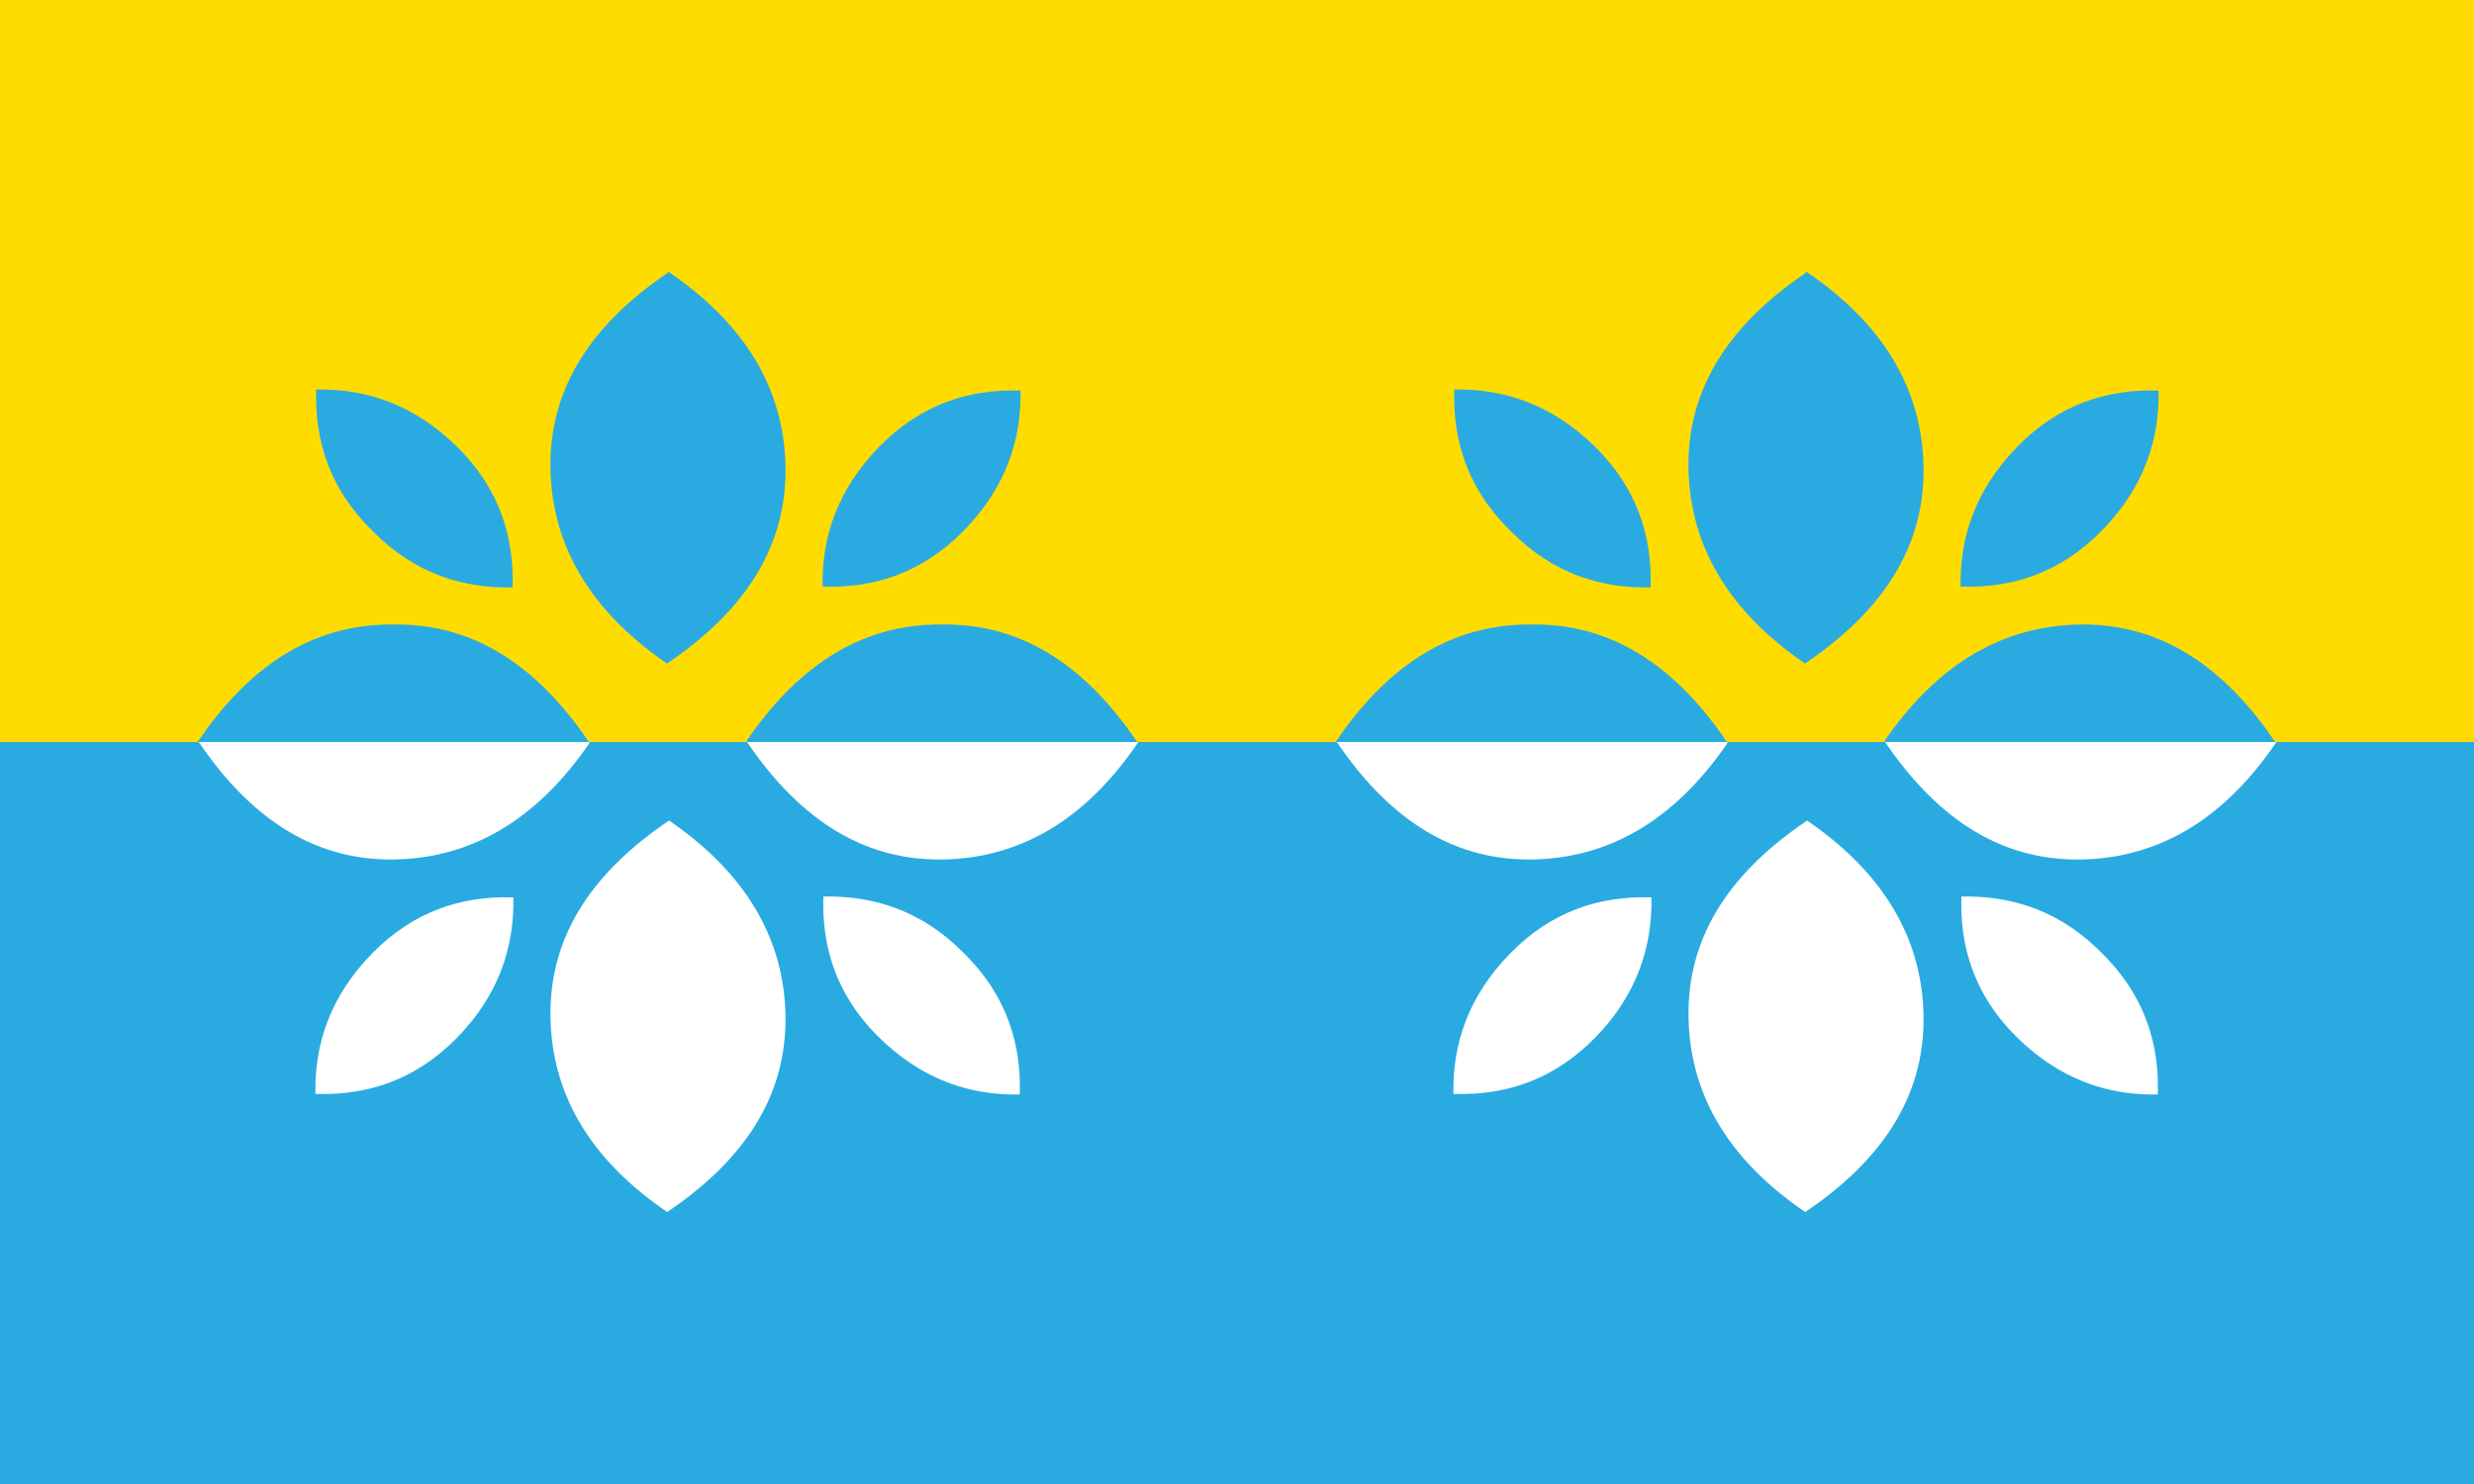 <svg xmlns="http://www.w3.org/2000/svg" xmlns:xlink="http://www.w3.org/1999/xlink" viewBox="0 0 1000 600"><rect x="0" y="0" width="1000" height="600" fill="#333333" stroke="none"/><defs><style>.a{fill:none;}.b{fill:#29abe2;}.c{fill:#ffdc00;}.d{fill:#fff;}.e{clip-path:url(#a);}.f{clip-path:url(#b);}</style><clipPath id="a"><polygon class="a" points="1000 -100 0 -700 1000 -700 1000 -100"/></clipPath><clipPath id="b"><polygon class="a" points="0 -700 1000 -100 0 -100 0 -700"/></clipPath></defs><rect class="b" y="300" width="1000" height="300"/><rect class="c" width="1000" height="300"/><path class="d" d="M730.5,331.8h-.2l-.8.6c-28.1,19.2-47.5,44.3-47,78.6s19,59.8,47,78.9l.2.2.9-.7c28-19.1,47.4-44.3,46.9-78.5S758.5,351,730.5,331.8Z"/><path class="b" d="M729.5,268.2h.2l.9-.6c28-19.2,47.4-44.3,46.9-78.6s-19-59.8-47-78.9c0-.1-.1-.1-.2-.2a2.7,2.7,0,0,0-.8.7c-28.1,19.1-47.5,44.3-47,78.5S701.5,249,729.5,268.2Z"/><path class="d" d="M540.7,300.5c19.1,28.1,44.3,47.5,78.5,47s59.8-19,79-47v-.2c0-.1-.1-.2-.2-.3H540.2C540.4,300.2,540.5,300.4,540.7,300.5Z"/><path class="b" d="M619.1,252.5c-34.7-.4-59.8,19-78.9,47-.1,0-.1.1-.2.2s.2.2.2.3H698.1l-.4-.5C678.5,271.4,653.4,252,619.1,252.5Z"/><path class="d" d="M761.9,300l.4.5c19.2,28.1,44.3,47.5,78.6,47s59.8-19,78.9-47c.1,0,.1-.1.2-.2s-.2-.2-.2-.3Z"/><path class="b" d="M919.3,299.5c-19.1-28.1-44.3-47.5-78.5-47s-59.8,19-79,47v.2l.2.3H919.8C919.6,299.8,919.5,299.6,919.3,299.5Z"/><path class="b" d="M610.5,214.6c17.3,17.6,36.9,23.3,56.6,22.9h.1v-.7c.5-19.7-5.2-39.3-22.7-56.4s-36.9-23.3-56.6-22.9h-.1v.7C587.3,177.9,593,197.5,610.5,214.6Z"/><path class="d" d="M849.6,385.4c-17.3-17.6-37-23.3-56.7-22.9h-.1v.7c-.5,19.7,5.2,39.3,22.7,56.4s36.9,23.3,56.6,22.9h.2a1.5,1.5,0,0,1-.1-.7C872.7,422.1,867,402.5,849.6,385.4Z"/><path class="d" d="M667.5,362.8h-.7c-19.7-.5-39.3,5.2-56.4,22.7s-23.3,36.9-22.9,56.6v.2h.7c19.7.5,39.3-5.2,56.4-22.6s23.3-37,22.9-56.7Z"/><path class="b" d="M792.5,237.2h.7c19.7.5,39.3-5.2,56.4-22.7s23.3-36.9,22.9-56.6h-.7c-19.7-.5-39.3,5.2-56.4,22.7s-23.3,36.9-22.9,56.6Z"/><path class="d" d="M270.5,331.8h-.2l-.8.6c-28.1,19.2-47.5,44.3-47,78.6s19,59.8,47,78.9l.2.2.9-.7c28-19.1,47.4-44.3,46.9-78.5S298.5,351,270.5,331.8Z"/><path class="b" d="M269.5,268.2h.2l.9-.6c28-19.2,47.4-44.3,46.9-78.6s-19-59.8-47-78.9c0-.1-.1-.1-.2-.2a2.7,2.7,0,0,0-.8.7c-28.1,19.1-47.5,44.3-47,78.5S241.5,249,269.5,268.2Z"/><path class="d" d="M80.7,300.5c19.1,28.1,44.3,47.5,78.5,47s59.8-19,79-47v-.2c0-.1-.1-.2-.2-.3H80.2Z"/><path class="b" d="M159.1,252.5c-34.7-.4-59.8,19-78.9,47-.1,0-.1.1-.2.2s.2.2.2.3H238.1l-.4-.5C218.5,271.4,193.4,252,159.1,252.5Z"/><path class="d" d="M302.3,300.5c19.2,28.1,44.3,47.5,78.6,47s59.8-19,78.9-47l.2-.2c-.1-.1-.2-.2-.2-.3H301.9Z"/><path class="b" d="M380.8,252.5c-34.7-.4-59.8,19-79,47v.2l.2.3H459.8l-.5-.5C440.2,271.4,415,252,380.8,252.5Z"/><path class="b" d="M150.5,214.6c17.3,17.6,36.9,23.3,56.6,22.9h.1v-.7c.5-19.7-5.2-39.3-22.7-56.4s-36.9-23.3-56.6-22.9h-.1v.7C127.3,177.9,133,197.5,150.5,214.6Z"/><path class="d" d="M389.6,385.4c-17.3-17.6-37-23.3-56.7-22.9h-.1v.7c-.5,19.7,5.2,39.3,22.7,56.4s36.9,23.3,56.6,22.9h.2a1.5,1.5,0,0,1-.1-.7C412.7,422.1,407,402.5,389.6,385.4Z"/><path class="d" d="M207.5,362.8h-.7c-19.7-.5-39.3,5.2-56.4,22.7s-23.3,36.9-22.9,56.6v.2h.7c19.7.5,39.3-5.2,56.4-22.6s23.3-37,22.9-56.7Z"/><path class="b" d="M332.5,237.2h.7c19.7.5,39.3-5.2,56.4-22.7s23.3-36.9,22.9-56.6h-.7c-19.7-.5-39.3,5.2-56.4,22.7s-23.3,36.9-22.9,56.6Z"/><g class="e"><polygon points="1000 -25 0 574.9 0 499.9 1000 -100 1000 -25"/><polygon points="1000 -175 0 424.9 0 349.9 1000 -250 1000 -175"/><polygon points="1000 -325 0 274.9 0 199.9 1000 -400 1000 -325"/><polygon points="1000 -475 0 124.9 0 49.9 1000 -550 1000 -475"/></g><g class="f"><polygon class="b" points="0 -25.1 1000 -624.9 1000 -550 0 49.9 0 -25.1"/><polygon class="b" points="0 124.9 1000 -475 1000 -400 0 199.9 0 124.9"/><polygon class="b" points="0 274.9 1000 -325 1000 -250 0 349.9 0 274.9"/><polygon class="b" points="0 424.9 1000 -175 1000 -100 0 499.9 0 424.9"/></g></svg>